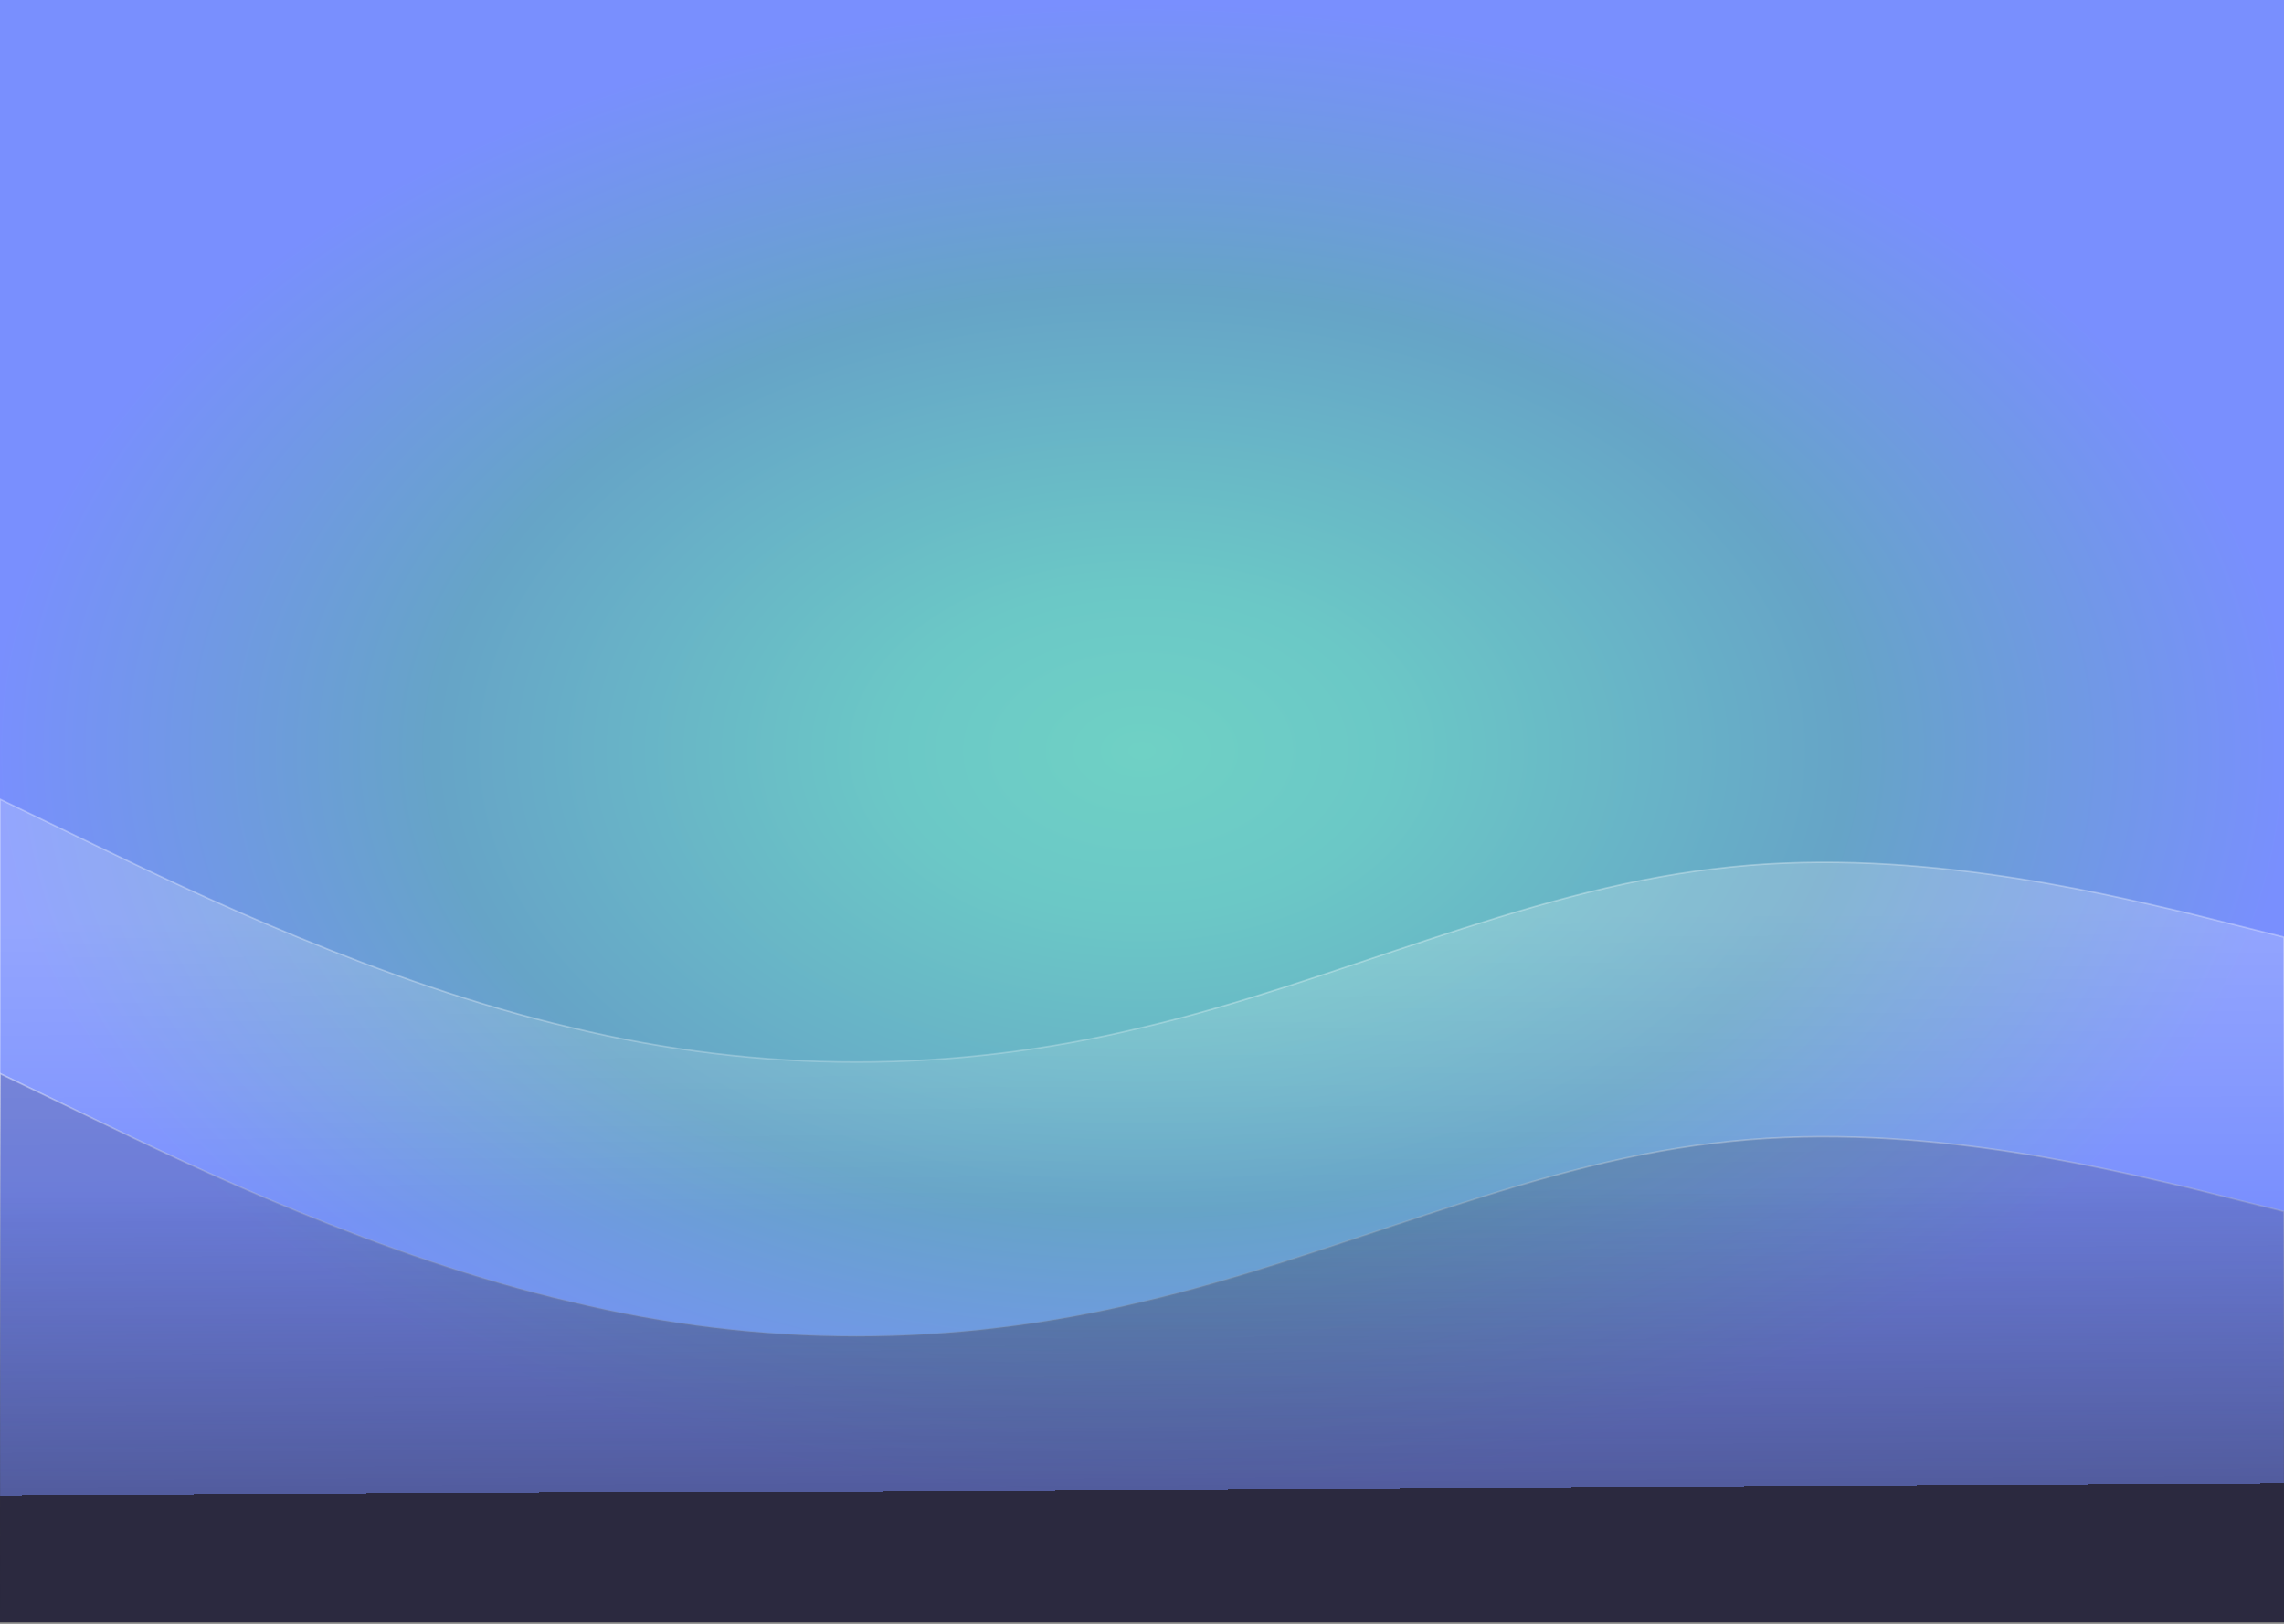 <svg width="1440" height="1024" viewBox="0 0 1440 1024" fill="none" xmlns="http://www.w3.org/2000/svg">
<rect x="0" y="0" width="1440" height="1024" fill="#808080" stroke="none"/>
<rect width="1440" height="947" fill="url(#paint0_radial)"/>
<path fill-rule="evenodd" clip-rule="evenodd" d="M0 504L60 533C120 562 240 620 360 648C480 677 600 677 720 648C840 620 960 562 1080 548C1200 533 1320 562 1380 576L1440 591V850H1380C1320 850 1200 850 1080 850C960 850 840 850 720 850C600 850 480 850 360 850C240 850 120 850 60 850H0V504Z" fill="url(#paint1_linear)" stroke="url(#paint2_linear)"/>
<path fill-rule="evenodd" clip-rule="evenodd" d="M0 677L60 706C120 735 240 793 360 821C480 850 600 850 720 821C840 793 960 735 1080 721C1200 706 1320 735 1380 749L1440 764V1023H1380C1320 1023 1200 1023 1080 1023C960 1023 840 1023 720 1023C600 1023 480 1023 360 1023C240 1023 120 1023 60 1023H0V677Z" fill="url(#paint3_linear)" stroke="url(#paint4_linear)"/>
<defs>
<radialGradient id="paint0_radial" cx="0" cy="0" r="1" gradientUnits="userSpaceOnUse" gradientTransform="translate(720 473.5) rotate(90) scale(473.5 720)">
<stop stop-color="#6FD1C5"/>
<stop offset="0.215" stop-color="#6BC8C6"/>
<stop offset="0.615" stop-color="#66A4C7"/>
<stop offset="1" stop-color="#798FFE"/>
</radialGradient>
<linearGradient id="paint1_linear" x1="710" y1="578" x2="711" y2="766.5" gradientUnits="userSpaceOnUse">
<stop stop-color="white" stop-opacity="0.2"/>
<stop offset="0.551" stop-color="white" stop-opacity="0.1"/>
<stop offset="1" stop-color="white" stop-opacity="0"/>
</linearGradient>
<linearGradient id="paint2_linear" x1="627" y1="633.5" x2="632" y2="857" gradientUnits="userSpaceOnUse">
<stop stop-color="white" stop-opacity="0.3"/>
<stop offset="0.245" stop-color="white" stop-opacity="0.191"/>
<stop offset="0.408" stop-color="white" stop-opacity="0.039"/>
<stop offset="1" stop-color="white" stop-opacity="0"/>
</linearGradient>
<linearGradient id="paint3_linear" x1="710" y1="751" x2="711" y2="939.5" gradientUnits="userSpaceOnUse">
<stop stop-color="#2B293F" stop-opacity="0.2"/>
<stop offset="1" stop-color="#2B293F" stop-opacity="0.5"/>
<stop offset="1" stop-color="#2B293F"/>
</linearGradient>
<linearGradient id="paint4_linear" x1="720" y1="677" x2="720" y2="1023" gradientUnits="userSpaceOnUse">
<stop stop-color="white" stop-opacity="0.4"/>
<stop offset="1" stop-opacity="0"/>
</linearGradient>
</defs>
</svg>
